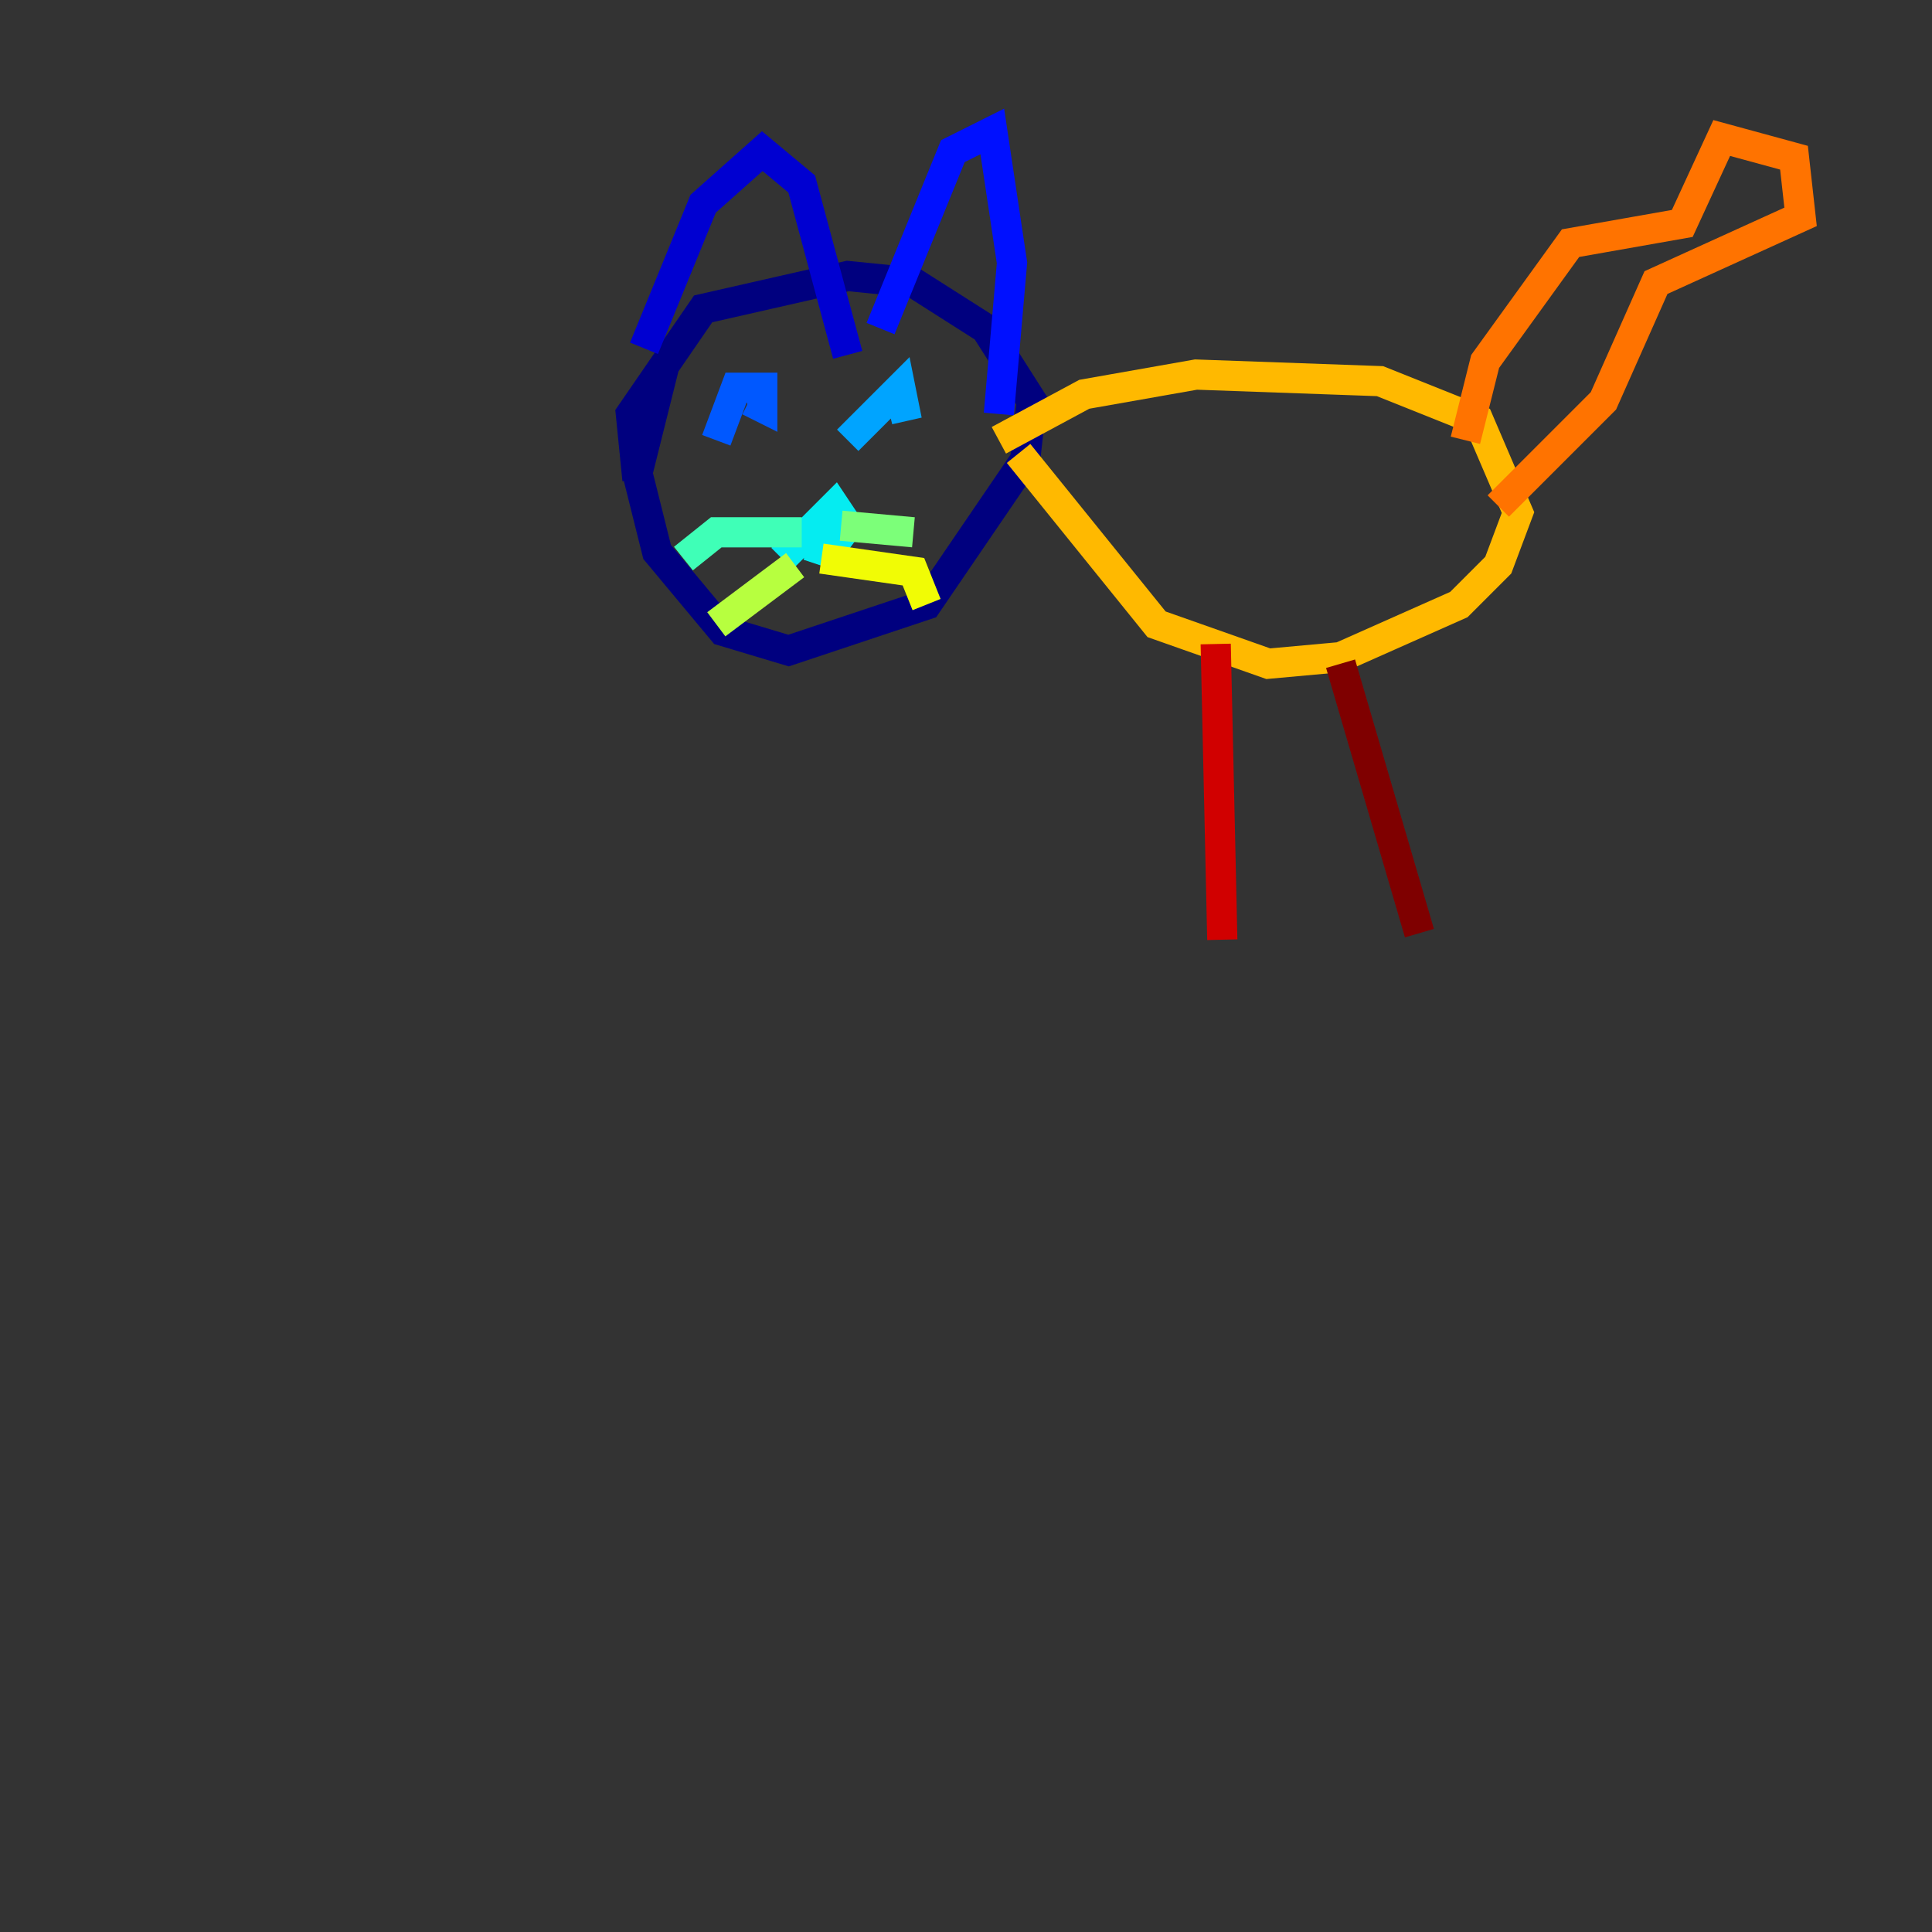 <?xml version="1.0" encoding="utf-8" ?>
<svg baseProfile="tiny" height="128" version="1.2" viewBox="0,0,128,128" width="128" xmlns="http://www.w3.org/2000/svg" xmlns:ev="http://www.w3.org/2001/xml-events" xmlns:xlink="http://www.w3.org/1999/xlink"><rect x="0" y="0" width="128" height="128" fill="#333333" stroke="none"/><defs /><polyline fill="none" points="42.231,31.782 41.796,27.429 46.585,20.463 56.163,18.286 60.517,18.721 65.306,21.769 68.354,26.558 67.918,30.476 61.388,40.054 52.245,43.102 47.891,41.796 43.537,36.571 42.231,31.347 43.973,24.381" stroke="#00007f" stroke-width="2" /><polyline fill="none" points="42.667,23.075 46.585,13.497 50.503,10.014 53.116,12.191 56.163,23.51" stroke="#0000d1" stroke-width="2" /><polyline fill="none" points="58.34,21.769 63.129,10.014 65.742,8.707 67.048,17.415 66.177,27.429" stroke="#0010ff" stroke-width="2" /><polyline fill="none" points="47.456,29.17 48.762,25.687 50.503,25.687 50.503,26.993 49.633,26.558" stroke="#0058ff" stroke-width="2" /><polyline fill="none" points="56.163,29.17 59.646,25.687 60.082,27.864 59.646,26.122" stroke="#00a4ff" stroke-width="2" /><polyline fill="none" points="51.809,37.007 55.292,33.524 56.163,34.83 54.857,36.571 53.551,36.136" stroke="#05ecf1" stroke-width="2" /><polyline fill="none" points="53.116,35.265 47.456,35.265 45.279,37.007" stroke="#3fffb7" stroke-width="2" /><polyline fill="none" points="55.728,34.83 60.517,35.265" stroke="#7cff79" stroke-width="2" /><polyline fill="none" points="52.68,37.442 47.456,41.361" stroke="#b7ff3f" stroke-width="2" /><polyline fill="none" points="54.422,37.007 60.517,37.878 61.388,40.054" stroke="#f1fc05" stroke-width="2" /><polyline fill="none" points="66.177,29.17 71.837,26.122 79.238,24.816 91.429,25.252 97.959,27.864 100.571,33.959 99.265,37.442 96.653,40.054 88.816,43.537 84.027,43.973 76.626,41.361 67.483,30.041" stroke="#ffb900" stroke-width="2" /><polyline fill="none" points="97.088,29.17 98.395,23.946 104.054,16.109 111.456,14.803 114.068,9.143 118.857,10.449 119.293,14.367 109.714,18.721 106.231,26.558 99.265,33.524" stroke="#ff7300" stroke-width="2" /><polyline fill="none" points="8.707,33.088 8.707,33.088" stroke="#ff3000" stroke-width="2" /><polyline fill="none" points="80.544,42.667 80.98,62.258" stroke="#d10000" stroke-width="2" /><polyline fill="none" points="88.816,43.973 94.041,61.823" stroke="#7f0000" stroke-width="2" /></svg>
